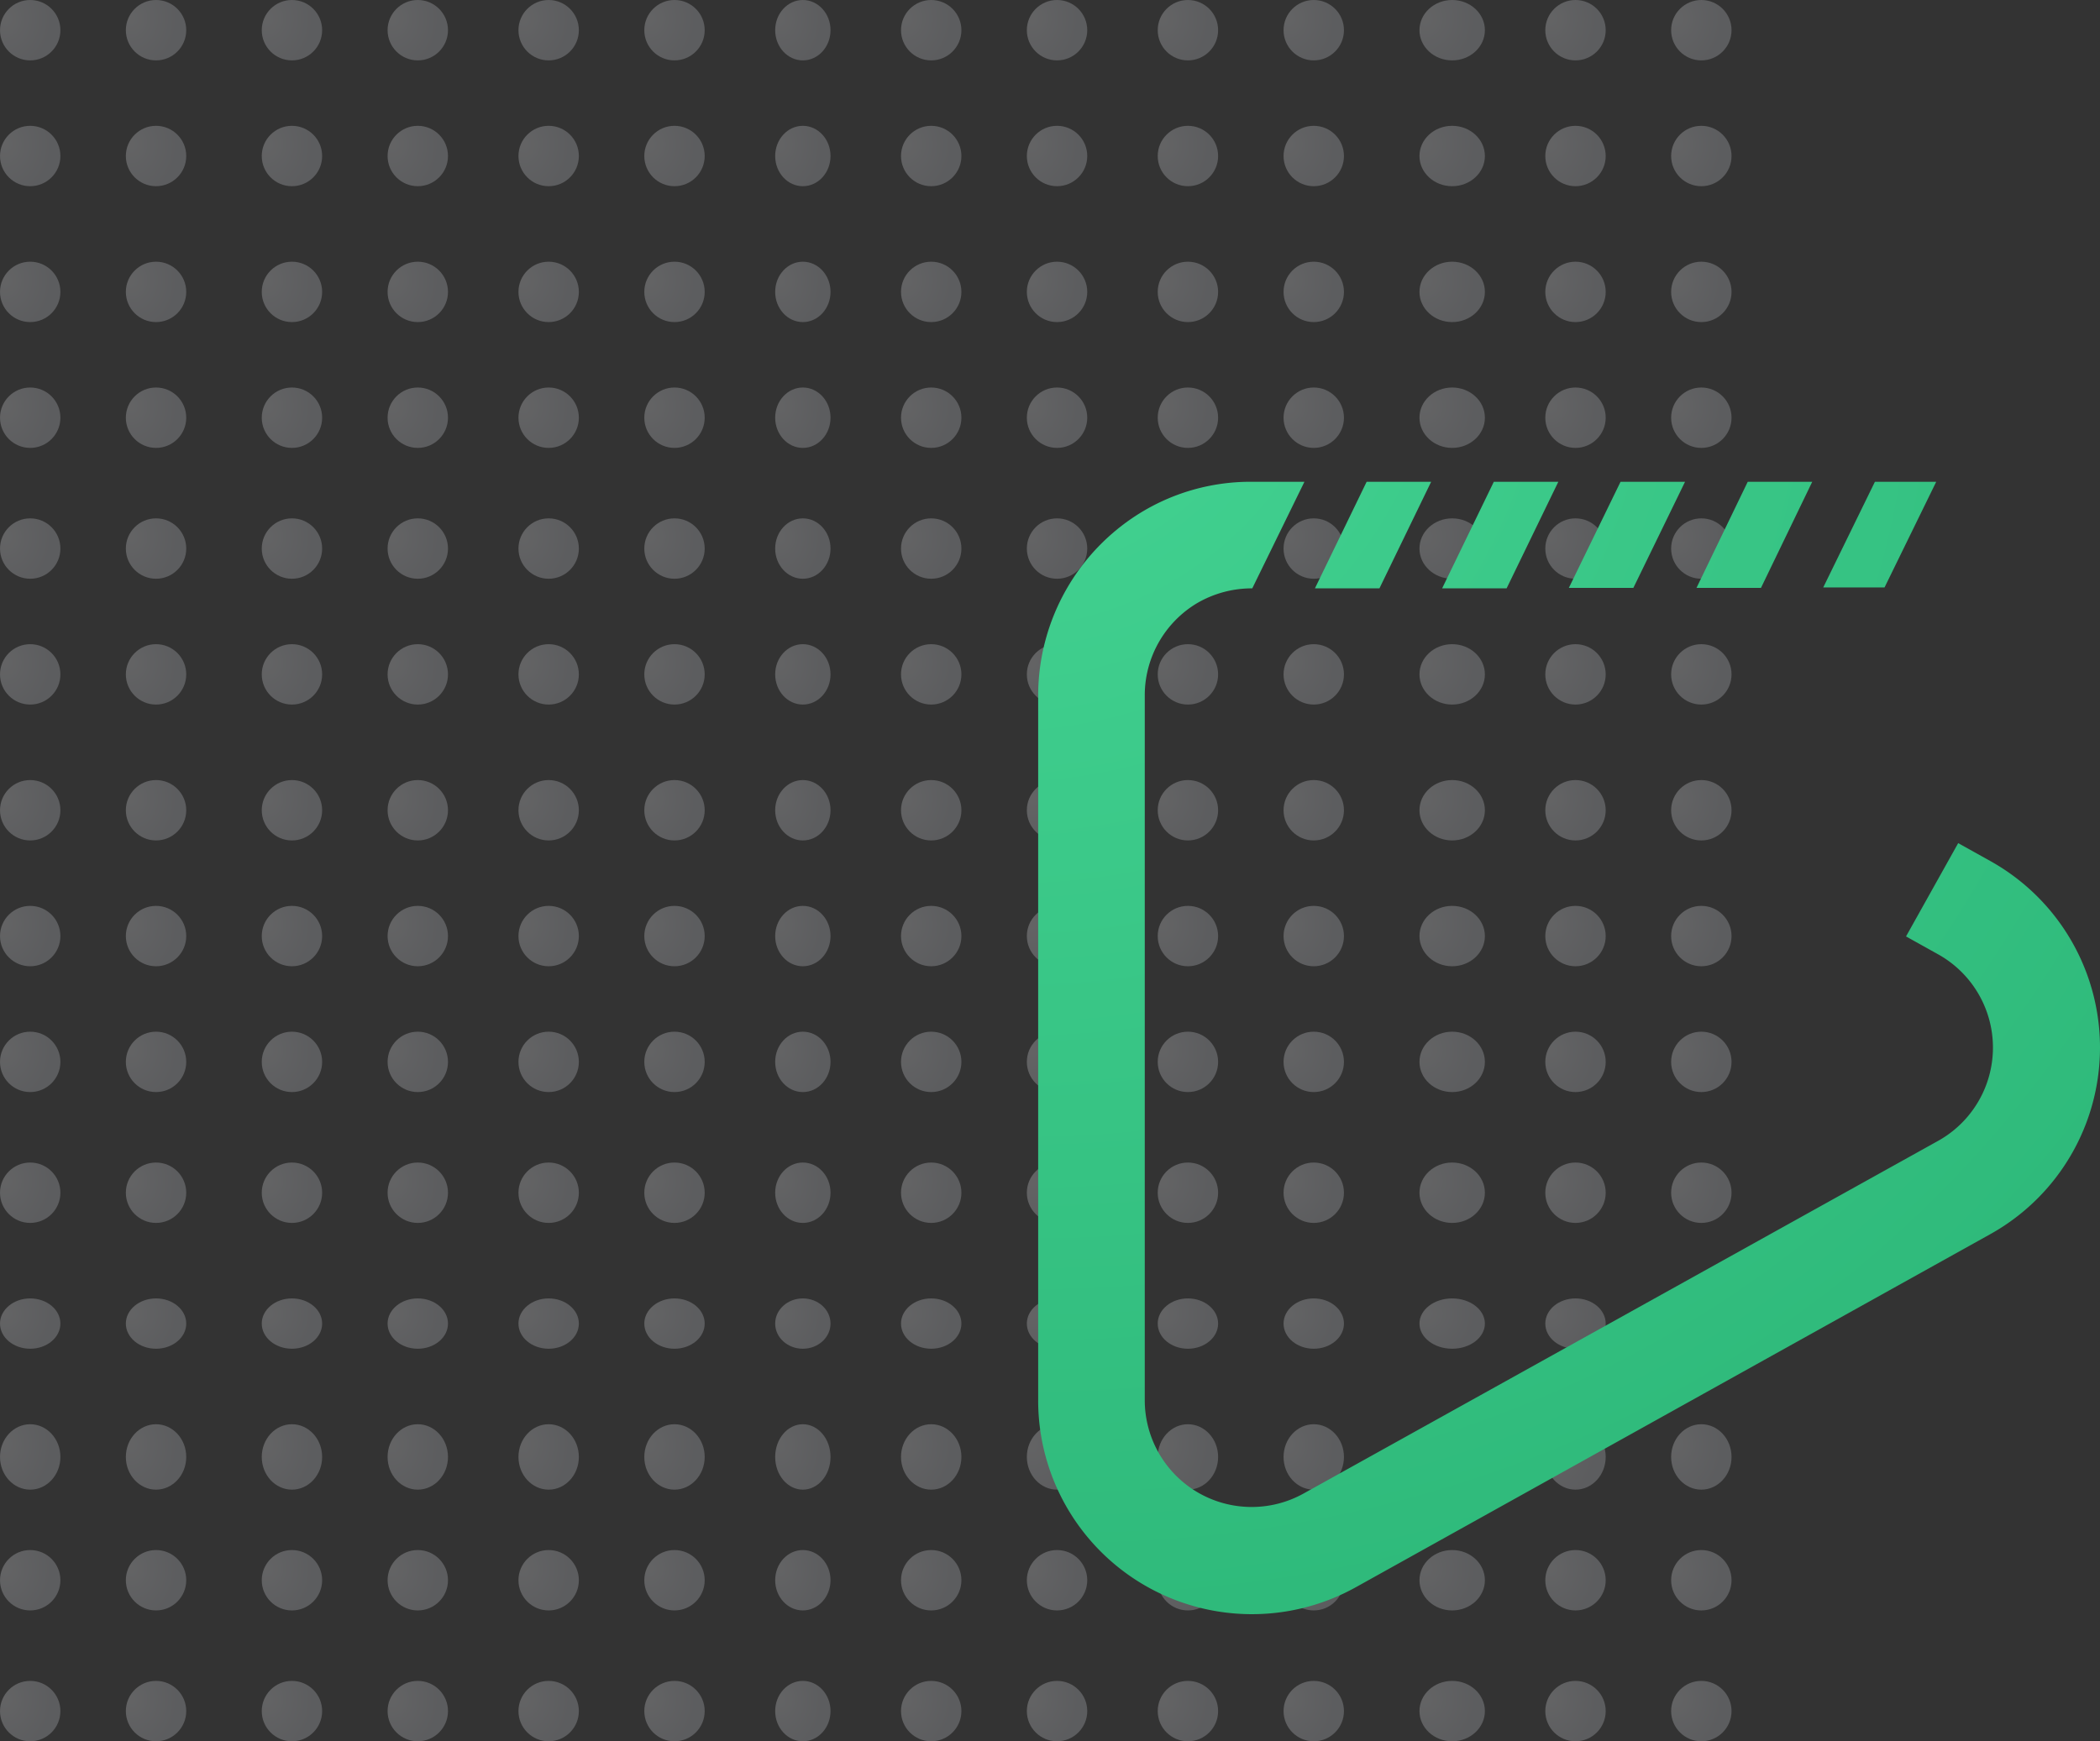 <svg xmlns="http://www.w3.org/2000/svg" xmlns:xlink="http://www.w3.org/1999/xlink" width="417.202" height="346" viewBox="0 0 417.202 346">
  <rect x="0" y="0" width="417.202" height="346" fill="#333333" stroke="none"/>
  <defs>
    <radialGradient id="radial-gradient" cx="0.085" cy="0.287" r="0.797" gradientTransform="translate(0 -0.027) scale(1 1.161)" gradientUnits="objectBoundingBox">
      <stop offset="0" stop-color="#ecedf1"/>
      <stop offset="1" stop-color="#d0d3db"/>
    </radialGradient>
    <radialGradient id="radial-gradient-197" cx="-0.087" cy="-0.204" r="1.398" gradientTransform="matrix(0.923, 0.385, -0.339, 0.81, -0.076, -0.005)" gradientUnits="objectBoundingBox">
      <stop offset="0" stop-color="#45d594"/>
      <stop offset="1" stop-color="#2eb97a"/>
    </radialGradient>
  </defs>
  <g id="Group_55" data-name="Group 55" transform="translate(-1104 -298)">
    <g id="Group_29" data-name="Group 29" transform="translate(1104.332 298.125)" opacity="0.259">
      <g id="Group_3" data-name="Group 3" transform="translate(0 179.64)">
        <circle id="Ellipse_1" data-name="Ellipse 1" cx="6" cy="6" r="6" transform="translate(-0.331 154.235)" fill="url(#radial-gradient)"/>
        <circle id="Ellipse_14" data-name="Ellipse 14" cx="6" cy="6" r="6" transform="translate(-0.331 128.235)" fill="url(#radial-gradient)"/>
        <ellipse id="Ellipse_21" data-name="Ellipse 21" cx="6" cy="6.5" rx="6" ry="6.5" transform="translate(-0.331 103.235)" fill="url(#radial-gradient)"/>
        <ellipse id="Ellipse_28" data-name="Ellipse 28" cx="6" cy="5" rx="6" ry="5" transform="translate(-0.331 78.235)" fill="url(#radial-gradient)"/>
        <circle id="Ellipse_35" data-name="Ellipse 35" cx="6" cy="6" r="6" transform="translate(-0.331 51.235)" fill="url(#radial-gradient)"/>
        <circle id="Ellipse_42" data-name="Ellipse 42" cx="6" cy="6" r="6" transform="translate(-0.331 25.235)" fill="url(#radial-gradient)"/>
        <circle id="Ellipse_49" data-name="Ellipse 49" cx="6" cy="6" r="6" transform="translate(-0.331 0.235)" fill="url(#radial-gradient)"/>
        <circle id="Ellipse_2" data-name="Ellipse 2" cx="6" cy="6" r="6" transform="translate(24.669 154.235)" fill="url(#radial-gradient)"/>
        <circle id="Ellipse_13" data-name="Ellipse 13" cx="6" cy="6" r="6" transform="translate(24.669 128.235)" fill="url(#radial-gradient)"/>
        <ellipse id="Ellipse_20" data-name="Ellipse 20" cx="6" cy="6.5" rx="6" ry="6.5" transform="translate(24.669 103.235)" fill="url(#radial-gradient)"/>
        <ellipse id="Ellipse_27" data-name="Ellipse 27" cx="6" cy="5" rx="6" ry="5" transform="translate(24.669 78.235)" fill="url(#radial-gradient)"/>
        <circle id="Ellipse_34" data-name="Ellipse 34" cx="6" cy="6" r="6" transform="translate(24.669 51.235)" fill="url(#radial-gradient)"/>
        <circle id="Ellipse_41" data-name="Ellipse 41" cx="6" cy="6" r="6" transform="translate(24.669 25.235)" fill="url(#radial-gradient)"/>
        <circle id="Ellipse_48" data-name="Ellipse 48" cx="6" cy="6" r="6" transform="translate(24.669 0.235)" fill="url(#radial-gradient)"/>
        <circle id="Ellipse_7" data-name="Ellipse 7" cx="6" cy="6" r="6" transform="translate(102.669 154.235)" fill="url(#radial-gradient)"/>
        <circle id="Ellipse_10" data-name="Ellipse 10" cx="6" cy="6" r="6" transform="translate(102.669 128.235)" fill="url(#radial-gradient)"/>
        <ellipse id="Ellipse_17" data-name="Ellipse 17" cx="6" cy="6.5" rx="6" ry="6.5" transform="translate(102.669 103.235)" fill="url(#radial-gradient)"/>
        <ellipse id="Ellipse_24" data-name="Ellipse 24" cx="6" cy="5" rx="6" ry="5" transform="translate(102.669 78.235)" fill="url(#radial-gradient)"/>
        <circle id="Ellipse_31" data-name="Ellipse 31" cx="6" cy="6" r="6" transform="translate(102.669 51.235)" fill="url(#radial-gradient)"/>
        <circle id="Ellipse_38" data-name="Ellipse 38" cx="6" cy="6" r="6" transform="translate(102.669 25.235)" fill="url(#radial-gradient)"/>
        <circle id="Ellipse_45" data-name="Ellipse 45" cx="6" cy="6" r="6" transform="translate(102.669 0.235)" fill="url(#radial-gradient)"/>
        <circle id="Ellipse_3" data-name="Ellipse 3" cx="6" cy="6" r="6" transform="translate(51.669 154.235)" fill="url(#radial-gradient)"/>
        <circle id="Ellipse_12" data-name="Ellipse 12" cx="6" cy="6" r="6" transform="translate(51.669 128.235)" fill="url(#radial-gradient)"/>
        <ellipse id="Ellipse_19" data-name="Ellipse 19" cx="6" cy="6.5" rx="6" ry="6.5" transform="translate(51.669 103.235)" fill="url(#radial-gradient)"/>
        <ellipse id="Ellipse_26" data-name="Ellipse 26" cx="6" cy="5" rx="6" ry="5" transform="translate(51.669 78.235)" fill="url(#radial-gradient)"/>
        <circle id="Ellipse_33" data-name="Ellipse 33" cx="6" cy="6" r="6" transform="translate(51.669 51.235)" fill="url(#radial-gradient)"/>
        <circle id="Ellipse_40" data-name="Ellipse 40" cx="6" cy="6" r="6" transform="translate(51.669 25.235)" fill="url(#radial-gradient)"/>
        <circle id="Ellipse_47" data-name="Ellipse 47" cx="6" cy="6" r="6" transform="translate(51.669 0.235)" fill="url(#radial-gradient)"/>
        <circle id="Ellipse_6" data-name="Ellipse 6" cx="6" cy="6" r="6" transform="translate(127.669 154.235)" fill="url(#radial-gradient)"/>
        <circle id="Ellipse_9" data-name="Ellipse 9" cx="6" cy="6" r="6" transform="translate(127.669 128.235)" fill="url(#radial-gradient)"/>
        <ellipse id="Ellipse_16" data-name="Ellipse 16" cx="6" cy="6.5" rx="6" ry="6.5" transform="translate(127.669 103.235)" fill="url(#radial-gradient)"/>
        <ellipse id="Ellipse_23" data-name="Ellipse 23" cx="6" cy="5" rx="6" ry="5" transform="translate(127.669 78.235)" fill="url(#radial-gradient)"/>
        <circle id="Ellipse_30" data-name="Ellipse 30" cx="6" cy="6" r="6" transform="translate(127.669 51.235)" fill="url(#radial-gradient)"/>
        <circle id="Ellipse_37" data-name="Ellipse 37" cx="6" cy="6" r="6" transform="translate(127.669 25.235)" fill="url(#radial-gradient)"/>
        <circle id="Ellipse_44" data-name="Ellipse 44" cx="6" cy="6" r="6" transform="translate(127.669 0.235)" fill="url(#radial-gradient)"/>
        <circle id="Ellipse_4" data-name="Ellipse 4" cx="6" cy="6" r="6" transform="translate(76.669 154.235)" fill="url(#radial-gradient)"/>
        <circle id="Ellipse_11" data-name="Ellipse 11" cx="6" cy="6" r="6" transform="translate(76.669 128.235)" fill="url(#radial-gradient)"/>
        <ellipse id="Ellipse_18" data-name="Ellipse 18" cx="6" cy="6.5" rx="6" ry="6.5" transform="translate(76.669 103.235)" fill="url(#radial-gradient)"/>
        <ellipse id="Ellipse_25" data-name="Ellipse 25" cx="6" cy="5" rx="6" ry="5" transform="translate(76.669 78.235)" fill="url(#radial-gradient)"/>
        <circle id="Ellipse_32" data-name="Ellipse 32" cx="6" cy="6" r="6" transform="translate(76.669 51.235)" fill="url(#radial-gradient)"/>
        <circle id="Ellipse_39" data-name="Ellipse 39" cx="6" cy="6" r="6" transform="translate(76.669 25.235)" fill="url(#radial-gradient)"/>
        <circle id="Ellipse_46" data-name="Ellipse 46" cx="6" cy="6" r="6" transform="translate(76.669 0.235)" fill="url(#radial-gradient)"/>
        <ellipse id="Ellipse_5" data-name="Ellipse 5" cx="5.5" cy="6" rx="5.5" ry="6" transform="translate(153.669 154.235)" fill="url(#radial-gradient)"/>
        <ellipse id="Ellipse_8" data-name="Ellipse 8" cx="5.5" cy="6" rx="5.5" ry="6" transform="translate(153.669 128.235)" fill="url(#radial-gradient)"/>
        <ellipse id="Ellipse_15" data-name="Ellipse 15" cx="5.5" cy="6.5" rx="5.5" ry="6.5" transform="translate(153.669 103.235)" fill="url(#radial-gradient)"/>
        <ellipse id="Ellipse_22" data-name="Ellipse 22" cx="5.5" cy="5" rx="5.5" ry="5" transform="translate(153.669 78.235)" fill="url(#radial-gradient)"/>
        <ellipse id="Ellipse_29" data-name="Ellipse 29" cx="5.5" cy="6" rx="5.5" ry="6" transform="translate(153.669 51.235)" fill="url(#radial-gradient)"/>
        <ellipse id="Ellipse_36" data-name="Ellipse 36" cx="5.5" cy="6" rx="5.5" ry="6" transform="translate(153.669 25.235)" fill="url(#radial-gradient)"/>
        <ellipse id="Ellipse_43" data-name="Ellipse 43" cx="5.5" cy="6" rx="5.5" ry="6" transform="translate(153.669 0.235)" fill="url(#radial-gradient)"/>
      </g>
      <g id="Group_3-2" data-name="Group 3" transform="translate(0 0)">
        <circle id="Ellipse_1-2" data-name="Ellipse 1" cx="6" cy="6" r="6" transform="translate(-0.331 154.875)" fill="url(#radial-gradient)"/>
        <circle id="Ellipse_14-2" data-name="Ellipse 14" cx="6" cy="6" r="6" transform="translate(-0.331 127.875)" fill="url(#radial-gradient)"/>
        <circle id="Ellipse_21-2" data-name="Ellipse 21" cx="6" cy="6" r="6" transform="translate(-0.331 102.875)" fill="url(#radial-gradient)"/>
        <circle id="Ellipse_28-2" data-name="Ellipse 28" cx="6" cy="6" r="6" transform="translate(-0.331 76.875)" fill="url(#radial-gradient)"/>
        <circle id="Ellipse_35-2" data-name="Ellipse 35" cx="6" cy="6" r="6" transform="translate(-0.331 51.875)" fill="url(#radial-gradient)"/>
        <circle id="Ellipse_42-2" data-name="Ellipse 42" cx="6" cy="6" r="6" transform="translate(-0.331 24.875)" fill="url(#radial-gradient)"/>
        <circle id="Ellipse_49-2" data-name="Ellipse 49" cx="6" cy="6" r="6" transform="translate(-0.331 -0.125)" fill="url(#radial-gradient)"/>
        <circle id="Ellipse_2-2" data-name="Ellipse 2" cx="6" cy="6" r="6" transform="translate(24.669 154.875)" fill="url(#radial-gradient)"/>
        <circle id="Ellipse_13-2" data-name="Ellipse 13" cx="6" cy="6" r="6" transform="translate(24.669 127.875)" fill="url(#radial-gradient)"/>
        <circle id="Ellipse_20-2" data-name="Ellipse 20" cx="6" cy="6" r="6" transform="translate(24.669 102.875)" fill="url(#radial-gradient)"/>
        <circle id="Ellipse_27-2" data-name="Ellipse 27" cx="6" cy="6" r="6" transform="translate(24.669 76.875)" fill="url(#radial-gradient)"/>
        <circle id="Ellipse_34-2" data-name="Ellipse 34" cx="6" cy="6" r="6" transform="translate(24.669 51.875)" fill="url(#radial-gradient)"/>
        <circle id="Ellipse_41-2" data-name="Ellipse 41" cx="6" cy="6" r="6" transform="translate(24.669 24.875)" fill="url(#radial-gradient)"/>
        <circle id="Ellipse_48-2" data-name="Ellipse 48" cx="6" cy="6" r="6" transform="translate(24.669 -0.125)" fill="url(#radial-gradient)"/>
        <circle id="Ellipse_7-2" data-name="Ellipse 7" cx="6" cy="6" r="6" transform="translate(102.669 154.875)" fill="url(#radial-gradient)"/>
        <circle id="Ellipse_10-2" data-name="Ellipse 10" cx="6" cy="6" r="6" transform="translate(102.669 127.875)" fill="url(#radial-gradient)"/>
        <circle id="Ellipse_17-2" data-name="Ellipse 17" cx="6" cy="6" r="6" transform="translate(102.669 102.875)" fill="url(#radial-gradient)"/>
        <circle id="Ellipse_24-2" data-name="Ellipse 24" cx="6" cy="6" r="6" transform="translate(102.669 76.875)" fill="url(#radial-gradient)"/>
        <circle id="Ellipse_31-2" data-name="Ellipse 31" cx="6" cy="6" r="6" transform="translate(102.669 51.875)" fill="url(#radial-gradient)"/>
        <circle id="Ellipse_38-2" data-name="Ellipse 38" cx="6" cy="6" r="6" transform="translate(102.669 24.875)" fill="url(#radial-gradient)"/>
        <circle id="Ellipse_45-2" data-name="Ellipse 45" cx="6" cy="6" r="6" transform="translate(102.669 -0.125)" fill="url(#radial-gradient)"/>
        <circle id="Ellipse_3-2" data-name="Ellipse 3" cx="6" cy="6" r="6" transform="translate(51.669 154.875)" fill="url(#radial-gradient)"/>
        <circle id="Ellipse_12-2" data-name="Ellipse 12" cx="6" cy="6" r="6" transform="translate(51.669 127.875)" fill="url(#radial-gradient)"/>
        <circle id="Ellipse_19-2" data-name="Ellipse 19" cx="6" cy="6" r="6" transform="translate(51.669 102.875)" fill="url(#radial-gradient)"/>
        <circle id="Ellipse_26-2" data-name="Ellipse 26" cx="6" cy="6" r="6" transform="translate(51.669 76.875)" fill="url(#radial-gradient)"/>
        <circle id="Ellipse_33-2" data-name="Ellipse 33" cx="6" cy="6" r="6" transform="translate(51.669 51.875)" fill="url(#radial-gradient)"/>
        <circle id="Ellipse_40-2" data-name="Ellipse 40" cx="6" cy="6" r="6" transform="translate(51.669 24.875)" fill="url(#radial-gradient)"/>
        <circle id="Ellipse_47-2" data-name="Ellipse 47" cx="6" cy="6" r="6" transform="translate(51.669 -0.125)" fill="url(#radial-gradient)"/>
        <circle id="Ellipse_6-2" data-name="Ellipse 6" cx="6" cy="6" r="6" transform="translate(127.669 154.875)" fill="url(#radial-gradient)"/>
        <circle id="Ellipse_9-2" data-name="Ellipse 9" cx="6" cy="6" r="6" transform="translate(127.669 127.875)" fill="url(#radial-gradient)"/>
        <circle id="Ellipse_16-2" data-name="Ellipse 16" cx="6" cy="6" r="6" transform="translate(127.669 102.875)" fill="url(#radial-gradient)"/>
        <circle id="Ellipse_23-2" data-name="Ellipse 23" cx="6" cy="6" r="6" transform="translate(127.669 76.875)" fill="url(#radial-gradient)"/>
        <circle id="Ellipse_30-2" data-name="Ellipse 30" cx="6" cy="6" r="6" transform="translate(127.669 51.875)" fill="url(#radial-gradient)"/>
        <circle id="Ellipse_37-2" data-name="Ellipse 37" cx="6" cy="6" r="6" transform="translate(127.669 24.875)" fill="url(#radial-gradient)"/>
        <circle id="Ellipse_44-2" data-name="Ellipse 44" cx="6" cy="6" r="6" transform="translate(127.669 -0.125)" fill="url(#radial-gradient)"/>
        <circle id="Ellipse_4-2" data-name="Ellipse 4" cx="6" cy="6" r="6" transform="translate(76.669 154.875)" fill="url(#radial-gradient)"/>
        <circle id="Ellipse_11-2" data-name="Ellipse 11" cx="6" cy="6" r="6" transform="translate(76.669 127.875)" fill="url(#radial-gradient)"/>
        <circle id="Ellipse_18-2" data-name="Ellipse 18" cx="6" cy="6" r="6" transform="translate(76.669 102.875)" fill="url(#radial-gradient)"/>
        <circle id="Ellipse_25-2" data-name="Ellipse 25" cx="6" cy="6" r="6" transform="translate(76.669 76.875)" fill="url(#radial-gradient)"/>
        <circle id="Ellipse_32-2" data-name="Ellipse 32" cx="6" cy="6" r="6" transform="translate(76.669 51.875)" fill="url(#radial-gradient)"/>
        <circle id="Ellipse_39-2" data-name="Ellipse 39" cx="6" cy="6" r="6" transform="translate(76.669 24.875)" fill="url(#radial-gradient)"/>
        <circle id="Ellipse_46-2" data-name="Ellipse 46" cx="6" cy="6" r="6" transform="translate(76.669 -0.125)" fill="url(#radial-gradient)"/>
        <ellipse id="Ellipse_5-2" data-name="Ellipse 5" cx="5.5" cy="6" rx="5.5" ry="6" transform="translate(153.669 154.875)" fill="url(#radial-gradient)"/>
        <ellipse id="Ellipse_8-2" data-name="Ellipse 8" cx="5.5" cy="6" rx="5.5" ry="6" transform="translate(153.669 127.875)" fill="url(#radial-gradient)"/>
        <ellipse id="Ellipse_15-2" data-name="Ellipse 15" cx="5.5" cy="6" rx="5.5" ry="6" transform="translate(153.669 102.875)" fill="url(#radial-gradient)"/>
        <ellipse id="Ellipse_22-2" data-name="Ellipse 22" cx="5.5" cy="6" rx="5.5" ry="6" transform="translate(153.669 76.875)" fill="url(#radial-gradient)"/>
        <ellipse id="Ellipse_29-2" data-name="Ellipse 29" cx="5.5" cy="6" rx="5.5" ry="6" transform="translate(153.669 51.875)" fill="url(#radial-gradient)"/>
        <ellipse id="Ellipse_36-2" data-name="Ellipse 36" cx="5.5" cy="6" rx="5.5" ry="6" transform="translate(153.669 24.875)" fill="url(#radial-gradient)"/>
        <ellipse id="Ellipse_43-2" data-name="Ellipse 43" cx="5.5" cy="6" rx="5.5" ry="6" transform="translate(153.669 -0.125)" fill="url(#radial-gradient)"/>
      </g>
      <g id="Group_3-3" data-name="Group 3" transform="translate(178.319 179.64)">
        <circle id="Ellipse_1-3" data-name="Ellipse 1" cx="6" cy="6" r="6" transform="translate(0.35 154.235)" fill="url(#radial-gradient)"/>
        <circle id="Ellipse_14-3" data-name="Ellipse 14" cx="6" cy="6" r="6" transform="translate(0.35 128.235)" fill="url(#radial-gradient)"/>
        <ellipse id="Ellipse_21-3" data-name="Ellipse 21" cx="6" cy="6.5" rx="6" ry="6.5" transform="translate(0.35 103.235)" fill="url(#radial-gradient)"/>
        <ellipse id="Ellipse_28-3" data-name="Ellipse 28" cx="6" cy="5" rx="6" ry="5" transform="translate(0.35 78.235)" fill="url(#radial-gradient)"/>
        <circle id="Ellipse_35-3" data-name="Ellipse 35" cx="6" cy="6" r="6" transform="translate(0.35 51.235)" fill="url(#radial-gradient)"/>
        <circle id="Ellipse_42-3" data-name="Ellipse 42" cx="6" cy="6" r="6" transform="translate(0.35 25.235)" fill="url(#radial-gradient)"/>
        <circle id="Ellipse_49-3" data-name="Ellipse 49" cx="6" cy="6" r="6" transform="translate(0.35 0.235)" fill="url(#radial-gradient)"/>
        <circle id="Ellipse_2-3" data-name="Ellipse 2" cx="6" cy="6" r="6" transform="translate(25.35 154.235)" fill="url(#radial-gradient)"/>
        <circle id="Ellipse_13-3" data-name="Ellipse 13" cx="6" cy="6" r="6" transform="translate(25.35 128.235)" fill="url(#radial-gradient)"/>
        <ellipse id="Ellipse_20-3" data-name="Ellipse 20" cx="6" cy="6.5" rx="6" ry="6.5" transform="translate(25.35 103.235)" fill="url(#radial-gradient)"/>
        <ellipse id="Ellipse_27-3" data-name="Ellipse 27" cx="6" cy="5" rx="6" ry="5" transform="translate(25.35 78.235)" fill="url(#radial-gradient)"/>
        <circle id="Ellipse_34-3" data-name="Ellipse 34" cx="6" cy="6" r="6" transform="translate(25.35 51.235)" fill="url(#radial-gradient)"/>
        <circle id="Ellipse_41-3" data-name="Ellipse 41" cx="6" cy="6" r="6" transform="translate(25.35 25.235)" fill="url(#radial-gradient)"/>
        <circle id="Ellipse_48-3" data-name="Ellipse 48" cx="6" cy="6" r="6" transform="translate(25.35 0.235)" fill="url(#radial-gradient)"/>
        <ellipse id="Ellipse_7-3" data-name="Ellipse 7" cx="6.5" cy="6" rx="6.5" ry="6" transform="translate(103.35 154.235)" fill="url(#radial-gradient)"/>
        <ellipse id="Ellipse_10-3" data-name="Ellipse 10" cx="6.5" cy="6" rx="6.5" ry="6" transform="translate(103.35 128.235)" fill="url(#radial-gradient)"/>
        <circle id="Ellipse_17-3" data-name="Ellipse 17" cx="6.5" cy="6.5" r="6.5" transform="translate(103.35 103.235)" fill="url(#radial-gradient)"/>
        <ellipse id="Ellipse_24-3" data-name="Ellipse 24" cx="6.5" cy="5" rx="6.5" ry="5" transform="translate(103.35 78.235)" fill="url(#radial-gradient)"/>
        <ellipse id="Ellipse_31-3" data-name="Ellipse 31" cx="6.5" cy="6" rx="6.5" ry="6" transform="translate(103.35 51.235)" fill="url(#radial-gradient)"/>
        <ellipse id="Ellipse_38-3" data-name="Ellipse 38" cx="6.5" cy="6" rx="6.5" ry="6" transform="translate(103.35 25.235)" fill="url(#radial-gradient)"/>
        <ellipse id="Ellipse_45-3" data-name="Ellipse 45" cx="6.5" cy="6" rx="6.5" ry="6" transform="translate(103.35 0.235)" fill="url(#radial-gradient)"/>
        <circle id="Ellipse_3-3" data-name="Ellipse 3" cx="6" cy="6" r="6" transform="translate(51.35 154.235)" fill="url(#radial-gradient)"/>
        <circle id="Ellipse_12-3" data-name="Ellipse 12" cx="6" cy="6" r="6" transform="translate(51.35 128.235)" fill="url(#radial-gradient)"/>
        <ellipse id="Ellipse_19-3" data-name="Ellipse 19" cx="6" cy="6.5" rx="6" ry="6.5" transform="translate(51.35 103.235)" fill="url(#radial-gradient)"/>
        <ellipse id="Ellipse_26-3" data-name="Ellipse 26" cx="6" cy="5" rx="6" ry="5" transform="translate(51.35 78.235)" fill="url(#radial-gradient)"/>
        <circle id="Ellipse_33-3" data-name="Ellipse 33" cx="6" cy="6" r="6" transform="translate(51.35 51.235)" fill="url(#radial-gradient)"/>
        <circle id="Ellipse_40-3" data-name="Ellipse 40" cx="6" cy="6" r="6" transform="translate(51.35 25.235)" fill="url(#radial-gradient)"/>
        <circle id="Ellipse_47-3" data-name="Ellipse 47" cx="6" cy="6" r="6" transform="translate(51.35 0.235)" fill="url(#radial-gradient)"/>
        <circle id="Ellipse_6-3" data-name="Ellipse 6" cx="6" cy="6" r="6" transform="translate(128.35 154.235)" fill="url(#radial-gradient)"/>
        <circle id="Ellipse_9-3" data-name="Ellipse 9" cx="6" cy="6" r="6" transform="translate(128.35 128.235)" fill="url(#radial-gradient)"/>
        <ellipse id="Ellipse_16-3" data-name="Ellipse 16" cx="6" cy="6.5" rx="6" ry="6.5" transform="translate(128.35 103.235)" fill="url(#radial-gradient)"/>
        <ellipse id="Ellipse_23-3" data-name="Ellipse 23" cx="6" cy="5" rx="6" ry="5" transform="translate(128.35 78.235)" fill="url(#radial-gradient)"/>
        <circle id="Ellipse_30-3" data-name="Ellipse 30" cx="6" cy="6" r="6" transform="translate(128.35 51.235)" fill="url(#radial-gradient)"/>
        <circle id="Ellipse_37-3" data-name="Ellipse 37" cx="6" cy="6" r="6" transform="translate(128.35 25.235)" fill="url(#radial-gradient)"/>
        <circle id="Ellipse_44-3" data-name="Ellipse 44" cx="6" cy="6" r="6" transform="translate(128.35 0.235)" fill="url(#radial-gradient)"/>
        <circle id="Ellipse_4-3" data-name="Ellipse 4" cx="6" cy="6" r="6" transform="translate(76.35 154.235)" fill="url(#radial-gradient)"/>
        <circle id="Ellipse_11-3" data-name="Ellipse 11" cx="6" cy="6" r="6" transform="translate(76.35 128.235)" fill="url(#radial-gradient)"/>
        <ellipse id="Ellipse_18-3" data-name="Ellipse 18" cx="6" cy="6.5" rx="6" ry="6.5" transform="translate(76.35 103.235)" fill="url(#radial-gradient)"/>
        <ellipse id="Ellipse_25-3" data-name="Ellipse 25" cx="6" cy="5" rx="6" ry="5" transform="translate(76.35 78.235)" fill="url(#radial-gradient)"/>
        <circle id="Ellipse_32-3" data-name="Ellipse 32" cx="6" cy="6" r="6" transform="translate(76.35 51.235)" fill="url(#radial-gradient)"/>
        <circle id="Ellipse_39-3" data-name="Ellipse 39" cx="6" cy="6" r="6" transform="translate(76.35 25.235)" fill="url(#radial-gradient)"/>
        <circle id="Ellipse_46-3" data-name="Ellipse 46" cx="6" cy="6" r="6" transform="translate(76.35 0.235)" fill="url(#radial-gradient)"/>
        <circle id="Ellipse_5-3" data-name="Ellipse 5" cx="6" cy="6" r="6" transform="translate(153.35 154.235)" fill="url(#radial-gradient)"/>
        <circle id="Ellipse_8-3" data-name="Ellipse 8" cx="6" cy="6" r="6" transform="translate(153.35 128.235)" fill="url(#radial-gradient)"/>
        <ellipse id="Ellipse_15-3" data-name="Ellipse 15" cx="6" cy="6.5" rx="6" ry="6.5" transform="translate(153.35 103.235)" fill="url(#radial-gradient)"/>
        <ellipse id="Ellipse_22-3" data-name="Ellipse 22" cx="6" cy="5" rx="6" ry="5" transform="translate(153.35 78.235)" fill="url(#radial-gradient)"/>
        <circle id="Ellipse_29-3" data-name="Ellipse 29" cx="6" cy="6" r="6" transform="translate(153.35 51.235)" fill="url(#radial-gradient)"/>
        <circle id="Ellipse_36-3" data-name="Ellipse 36" cx="6" cy="6" r="6" transform="translate(153.35 25.235)" fill="url(#radial-gradient)"/>
        <circle id="Ellipse_43-3" data-name="Ellipse 43" cx="6" cy="6" r="6" transform="translate(153.35 0.235)" fill="url(#radial-gradient)"/>
      </g>
      <g id="Group_3-4" data-name="Group 3" transform="translate(178.319 0)">
        <circle id="Ellipse_1-4" data-name="Ellipse 1" cx="6" cy="6" r="6" transform="translate(0.35 154.875)" fill="url(#radial-gradient)"/>
        <circle id="Ellipse_14-4" data-name="Ellipse 14" cx="6" cy="6" r="6" transform="translate(0.35 127.875)" fill="url(#radial-gradient)"/>
        <circle id="Ellipse_21-4" data-name="Ellipse 21" cx="6" cy="6" r="6" transform="translate(0.35 102.875)" fill="url(#radial-gradient)"/>
        <circle id="Ellipse_28-4" data-name="Ellipse 28" cx="6" cy="6" r="6" transform="translate(0.35 76.875)" fill="url(#radial-gradient)"/>
        <circle id="Ellipse_35-4" data-name="Ellipse 35" cx="6" cy="6" r="6" transform="translate(0.35 51.875)" fill="url(#radial-gradient)"/>
        <circle id="Ellipse_42-4" data-name="Ellipse 42" cx="6" cy="6" r="6" transform="translate(0.35 24.875)" fill="url(#radial-gradient)"/>
        <circle id="Ellipse_49-4" data-name="Ellipse 49" cx="6" cy="6" r="6" transform="translate(0.35 -0.125)" fill="url(#radial-gradient)"/>
        <circle id="Ellipse_2-4" data-name="Ellipse 2" cx="6" cy="6" r="6" transform="translate(25.35 154.875)" fill="url(#radial-gradient)"/>
        <circle id="Ellipse_13-4" data-name="Ellipse 13" cx="6" cy="6" r="6" transform="translate(25.35 127.875)" fill="url(#radial-gradient)"/>
        <circle id="Ellipse_20-4" data-name="Ellipse 20" cx="6" cy="6" r="6" transform="translate(25.35 102.875)" fill="url(#radial-gradient)"/>
        <circle id="Ellipse_27-4" data-name="Ellipse 27" cx="6" cy="6" r="6" transform="translate(25.35 76.875)" fill="url(#radial-gradient)"/>
        <circle id="Ellipse_34-4" data-name="Ellipse 34" cx="6" cy="6" r="6" transform="translate(25.35 51.875)" fill="url(#radial-gradient)"/>
        <circle id="Ellipse_41-4" data-name="Ellipse 41" cx="6" cy="6" r="6" transform="translate(25.35 24.875)" fill="url(#radial-gradient)"/>
        <circle id="Ellipse_48-4" data-name="Ellipse 48" cx="6" cy="6" r="6" transform="translate(25.35 -0.125)" fill="url(#radial-gradient)"/>
        <ellipse id="Ellipse_7-4" data-name="Ellipse 7" cx="6.5" cy="6" rx="6.5" ry="6" transform="translate(103.35 154.875)" fill="url(#radial-gradient)"/>
        <ellipse id="Ellipse_10-4" data-name="Ellipse 10" cx="6.5" cy="6" rx="6.5" ry="6" transform="translate(103.35 127.875)" fill="url(#radial-gradient)"/>
        <ellipse id="Ellipse_17-4" data-name="Ellipse 17" cx="6.5" cy="6" rx="6.5" ry="6" transform="translate(103.35 102.875)" fill="url(#radial-gradient)"/>
        <ellipse id="Ellipse_24-4" data-name="Ellipse 24" cx="6.5" cy="6" rx="6.5" ry="6" transform="translate(103.35 76.875)" fill="url(#radial-gradient)"/>
        <ellipse id="Ellipse_31-4" data-name="Ellipse 31" cx="6.5" cy="6" rx="6.5" ry="6" transform="translate(103.35 51.875)" fill="url(#radial-gradient)"/>
        <ellipse id="Ellipse_38-4" data-name="Ellipse 38" cx="6.5" cy="6" rx="6.5" ry="6" transform="translate(103.35 24.875)" fill="url(#radial-gradient)"/>
        <ellipse id="Ellipse_45-4" data-name="Ellipse 45" cx="6.5" cy="6" rx="6.5" ry="6" transform="translate(103.35 -0.125)" fill="url(#radial-gradient)"/>
        <circle id="Ellipse_3-4" data-name="Ellipse 3" cx="6" cy="6" r="6" transform="translate(51.35 154.875)" fill="url(#radial-gradient)"/>
        <circle id="Ellipse_12-4" data-name="Ellipse 12" cx="6" cy="6" r="6" transform="translate(51.35 127.875)" fill="url(#radial-gradient)"/>
        <circle id="Ellipse_19-4" data-name="Ellipse 19" cx="6" cy="6" r="6" transform="translate(51.35 102.875)" fill="url(#radial-gradient)"/>
        <circle id="Ellipse_26-4" data-name="Ellipse 26" cx="6" cy="6" r="6" transform="translate(51.35 76.875)" fill="url(#radial-gradient)"/>
        <circle id="Ellipse_33-4" data-name="Ellipse 33" cx="6" cy="6" r="6" transform="translate(51.35 51.875)" fill="url(#radial-gradient)"/>
        <circle id="Ellipse_40-4" data-name="Ellipse 40" cx="6" cy="6" r="6" transform="translate(51.35 24.875)" fill="url(#radial-gradient)"/>
        <circle id="Ellipse_47-4" data-name="Ellipse 47" cx="6" cy="6" r="6" transform="translate(51.35 -0.125)" fill="url(#radial-gradient)"/>
        <circle id="Ellipse_6-4" data-name="Ellipse 6" cx="6" cy="6" r="6" transform="translate(128.35 154.875)" fill="url(#radial-gradient)"/>
        <circle id="Ellipse_9-4" data-name="Ellipse 9" cx="6" cy="6" r="6" transform="translate(128.35 127.875)" fill="url(#radial-gradient)"/>
        <circle id="Ellipse_16-4" data-name="Ellipse 16" cx="6" cy="6" r="6" transform="translate(128.35 102.875)" fill="url(#radial-gradient)"/>
        <circle id="Ellipse_23-4" data-name="Ellipse 23" cx="6" cy="6" r="6" transform="translate(128.35 76.875)" fill="url(#radial-gradient)"/>
        <circle id="Ellipse_30-4" data-name="Ellipse 30" cx="6" cy="6" r="6" transform="translate(128.35 51.875)" fill="url(#radial-gradient)"/>
        <circle id="Ellipse_37-4" data-name="Ellipse 37" cx="6" cy="6" r="6" transform="translate(128.35 24.875)" fill="url(#radial-gradient)"/>
        <circle id="Ellipse_44-4" data-name="Ellipse 44" cx="6" cy="6" r="6" transform="translate(128.35 -0.125)" fill="url(#radial-gradient)"/>
        <circle id="Ellipse_4-4" data-name="Ellipse 4" cx="6" cy="6" r="6" transform="translate(76.35 154.875)" fill="url(#radial-gradient)"/>
        <circle id="Ellipse_11-4" data-name="Ellipse 11" cx="6" cy="6" r="6" transform="translate(76.35 127.875)" fill="url(#radial-gradient)"/>
        <circle id="Ellipse_18-4" data-name="Ellipse 18" cx="6" cy="6" r="6" transform="translate(76.35 102.875)" fill="url(#radial-gradient)"/>
        <circle id="Ellipse_25-4" data-name="Ellipse 25" cx="6" cy="6" r="6" transform="translate(76.35 76.875)" fill="url(#radial-gradient)"/>
        <circle id="Ellipse_32-4" data-name="Ellipse 32" cx="6" cy="6" r="6" transform="translate(76.35 51.875)" fill="url(#radial-gradient)"/>
        <circle id="Ellipse_39-4" data-name="Ellipse 39" cx="6" cy="6" r="6" transform="translate(76.35 24.875)" fill="url(#radial-gradient)"/>
        <circle id="Ellipse_46-4" data-name="Ellipse 46" cx="6" cy="6" r="6" transform="translate(76.35 -0.125)" fill="url(#radial-gradient)"/>
        <circle id="Ellipse_5-4" data-name="Ellipse 5" cx="6" cy="6" r="6" transform="translate(153.35 154.875)" fill="url(#radial-gradient)"/>
        <circle id="Ellipse_8-4" data-name="Ellipse 8" cx="6" cy="6" r="6" transform="translate(153.35 127.875)" fill="url(#radial-gradient)"/>
        <circle id="Ellipse_15-4" data-name="Ellipse 15" cx="6" cy="6" r="6" transform="translate(153.35 102.875)" fill="url(#radial-gradient)"/>
        <circle id="Ellipse_22-4" data-name="Ellipse 22" cx="6" cy="6" r="6" transform="translate(153.35 76.875)" fill="url(#radial-gradient)"/>
        <circle id="Ellipse_29-4" data-name="Ellipse 29" cx="6" cy="6" r="6" transform="translate(153.35 51.875)" fill="url(#radial-gradient)"/>
        <circle id="Ellipse_36-4" data-name="Ellipse 36" cx="6" cy="6" r="6" transform="translate(153.35 24.875)" fill="url(#radial-gradient)"/>
        <circle id="Ellipse_43-4" data-name="Ellipse 43" cx="6" cy="6" r="6" transform="translate(153.35 -0.125)" fill="url(#radial-gradient)"/>
      </g>
    </g>
    <path id="Path_403" data-name="Path 403" d="M166.235.171h12.179l-10.27,21H155.965ZM143.6,21.257H130.788L140.968.171h12.815Zm-38.173,0L115.7.171h12.815l-10.27,21.086H105.431Zm-12.361.091H80.255L90.525.171H103.34Zm-38.082,0L65.258.171H78.073L67.8,21.348H54.987ZM52.9.171,42.536,21.348h-.182a21.608,21.608,0,0,0-10.725,2.908A21.326,21.326,0,0,0,21.177,42.525v140.15a21.234,21.234,0,0,0,31.538,18.541l126.062-70.075a21.213,21.213,0,0,0,0-37.082l-6.362-3.545,10.362-18.541,6.362,3.545a42.427,42.427,0,0,1,0,74.165L63.076,219.848A42.467,42.467,0,0,1,0,182.675V42.525A42.651,42.651,0,0,1,20.9,5.988,41.912,41.912,0,0,1,41.809.171Z" transform="translate(1310.25 393.56)" fill-rule="evenodd" fill="url(#radial-gradient-197)"/>
  </g>
</svg>
